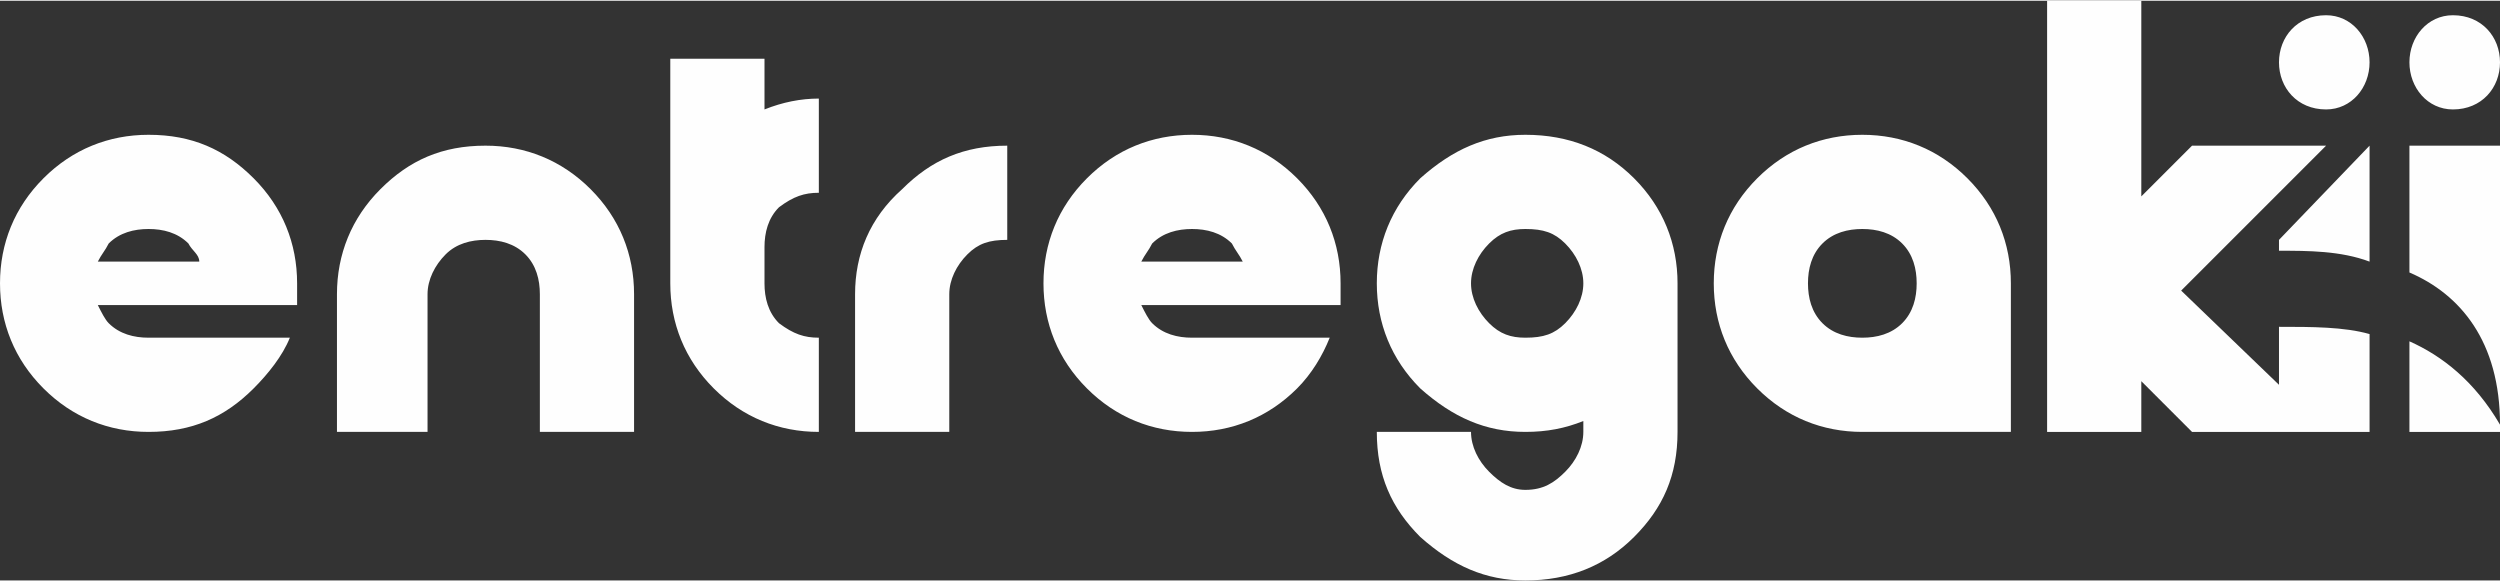 <?xml version="1.0" encoding="UTF-8"?>
<!DOCTYPE svg PUBLIC "-//W3C//DTD SVG 1.1//EN" "http://www.w3.org/Graphics/SVG/1.1/DTD/svg11.dtd">
<!-- Creator: CorelDRAW 2020 (64 Bit) -->
<svg xmlns="http://www.w3.org/2000/svg" xml:space="preserve" width="585px" height="136px" version="1.1" style="shape-rendering:geometricPrecision; text-rendering:geometricPrecision; image-rendering:optimizeQuality; fill-rule:evenodd; clip-rule:evenodd"
viewBox="0 0 690 160"
 xmlns:xlink="http://www.w3.org/1999/xlink"
 xmlns:xodm="http://www.corel.com/coreldraw/odm/2003">
 <rect x="0" y="0" width="690" height="160" fill="#333333" stroke="none"/>
 <defs>
  <style type="text/css">
   <![CDATA[
    .fil0 {fill:#FEFEFE}
   ]]>
  </style>
 </defs>
 <g id="Camada_x0020_1">
  <path class="fil0" d="M211 78l0 -10c0,-4 1,-8 4,-11 4,-3 7,-4 11,-4l0 -26c-5,0 -10,1 -15,3l0 -3 0 -11 -26 0 0 11 0 41 0 0 0 10c0,11 4,21 12,29 8,8 18,12 29,12l0 -26c-4,0 -7,-1 -11,-4 -3,-3 -4,-7 -4,-11zm443 -6l0 -6 0 -26 0 0 -25 26 0 0 0 3c8,0 17,0 25,3zm-12 -42c-8,0 -13,-6 -13,-13 0,-7 5,-13 13,-13 7,0 12,6 12,13 0,7 -5,13 -12,13zm-51 89l0 -14 14 14 24 0 13 0 12 0 0 -18 0 -9c-7,-2 -16,-2 -25,-2l0 2 0 9 0 5 -27 -26 40 -40 -37 0 -14 14 0 -54 -22 0 -4 0 0 119 26 0 0 0zm74 -44l0 -1 0 -15 0 -19 25 0 0 19 0 21 0 15 0 22c-7,-12 -16,-19 -25,-23l0 1 0 24 25 0 0 -2c0,-23 -11,-36 -25,-42zm12 -45c-7,0 -12,-6 -12,-13 0,-7 5,-13 12,-13 8,0 13,6 13,13 0,7 -5,13 -13,13zm-399 36c-5,0 -8,1 -11,4 -3,3 -5,7 -5,11l0 38 -26 0 0 -38c0,-11 4,-21 13,-29 8,-8 17,-12 29,-12l0 26zm-129 15c0,-4 -1,-8 -4,-11 -3,-3 -7,-4 -11,-4 -4,0 -8,1 -11,4 -3,3 -5,7 -5,11l0 12 0 13 0 13 -13 0 -12 0 0 -12c0,0 0,0 0,-1 0,0 0,0 0,0l0 -13 0 -12 0 0c0,-11 4,-21 12,-29 8,-8 17,-12 29,-12 11,0 21,4 29,12 8,8 12,18 12,29l0 12 0 13c0,0 0,0 0,0 0,1 0,1 0,1l0 12 -13 0 -13 0 0 -13 0 -13 0 -12zm288 -3c0,-4 -2,-8 -5,-11 -3,-3 -6,-4 -11,-4 -4,0 -7,1 -10,4 -3,3 -5,7 -5,11 0,4 2,8 5,11 3,3 6,4 10,4 5,0 8,-1 11,-4 3,-3 5,-7 5,-11zm-31 41c0,4 2,8 5,11 3,3 6,5 10,5 5,0 8,-2 11,-5 3,-3 5,-7 5,-11l0 -3c-5,2 -10,3 -16,3 -11,0 -20,-4 -29,-12 -8,-8 -12,-18 -12,-29 0,-11 4,-21 12,-29 9,-8 18,-12 29,-12 12,0 22,4 30,12 8,8 12,18 12,29l0 41c0,12 -4,21 -12,29 -8,8 -18,12 -30,12 -11,0 -20,-4 -29,-12 -8,-8 -12,-17 -12,-29l26 0zm123 -41c0,-4 -1,-8 -4,-11 -3,-3 -7,-4 -11,-4 -4,0 -8,1 -11,4 -3,3 -4,7 -4,11 0,4 1,8 4,11 3,3 7,4 11,4 4,0 8,-1 11,-4 3,-3 4,-7 4,-11zm-15 41l41 0 0 -41c0,-11 -4,-21 -12,-29 -8,-8 -18,-12 -29,-12 -11,0 -21,4 -29,12 -8,8 -12,18 -12,29 0,11 4,21 12,29 8,8 18,12 29,12zm-171 -47c-1,-2 -2,-3 -3,-5 -3,-3 -7,-4 -11,-4 -4,0 -8,1 -11,4 -1,2 -2,3 -3,5l28 0zm-28 12c1,2 2,4 3,5 3,3 7,4 11,4l38 0c-2,5 -5,10 -9,14 -8,8 -18,12 -29,12 -11,0 -21,-4 -29,-12 -8,-8 -12,-18 -12,-29 0,-11 4,-21 12,-29 8,-8 18,-12 29,-12 11,0 21,4 29,12 8,8 12,18 12,29 0,2 0,4 0,6l-27 0 -14 0 -14 0zm-260 -12c0,-2 -2,-3 -3,-5 -3,-3 -7,-4 -11,-4 -4,0 -8,1 -11,4 -1,2 -2,3 -3,5l28 0zm-28 12c1,2 2,4 3,5 3,3 7,4 11,4l39 0c-2,5 -6,10 -10,14 -8,8 -17,12 -29,12 -11,0 -21,-4 -29,-12 -8,-8 -12,-18 -12,-29 0,-11 4,-21 12,-29 8,-8 18,-12 29,-12 12,0 21,4 29,12 8,8 12,18 12,29 0,2 0,4 0,6l-27 0 -14 0 -14 0z"/>
 </g>
</svg>
